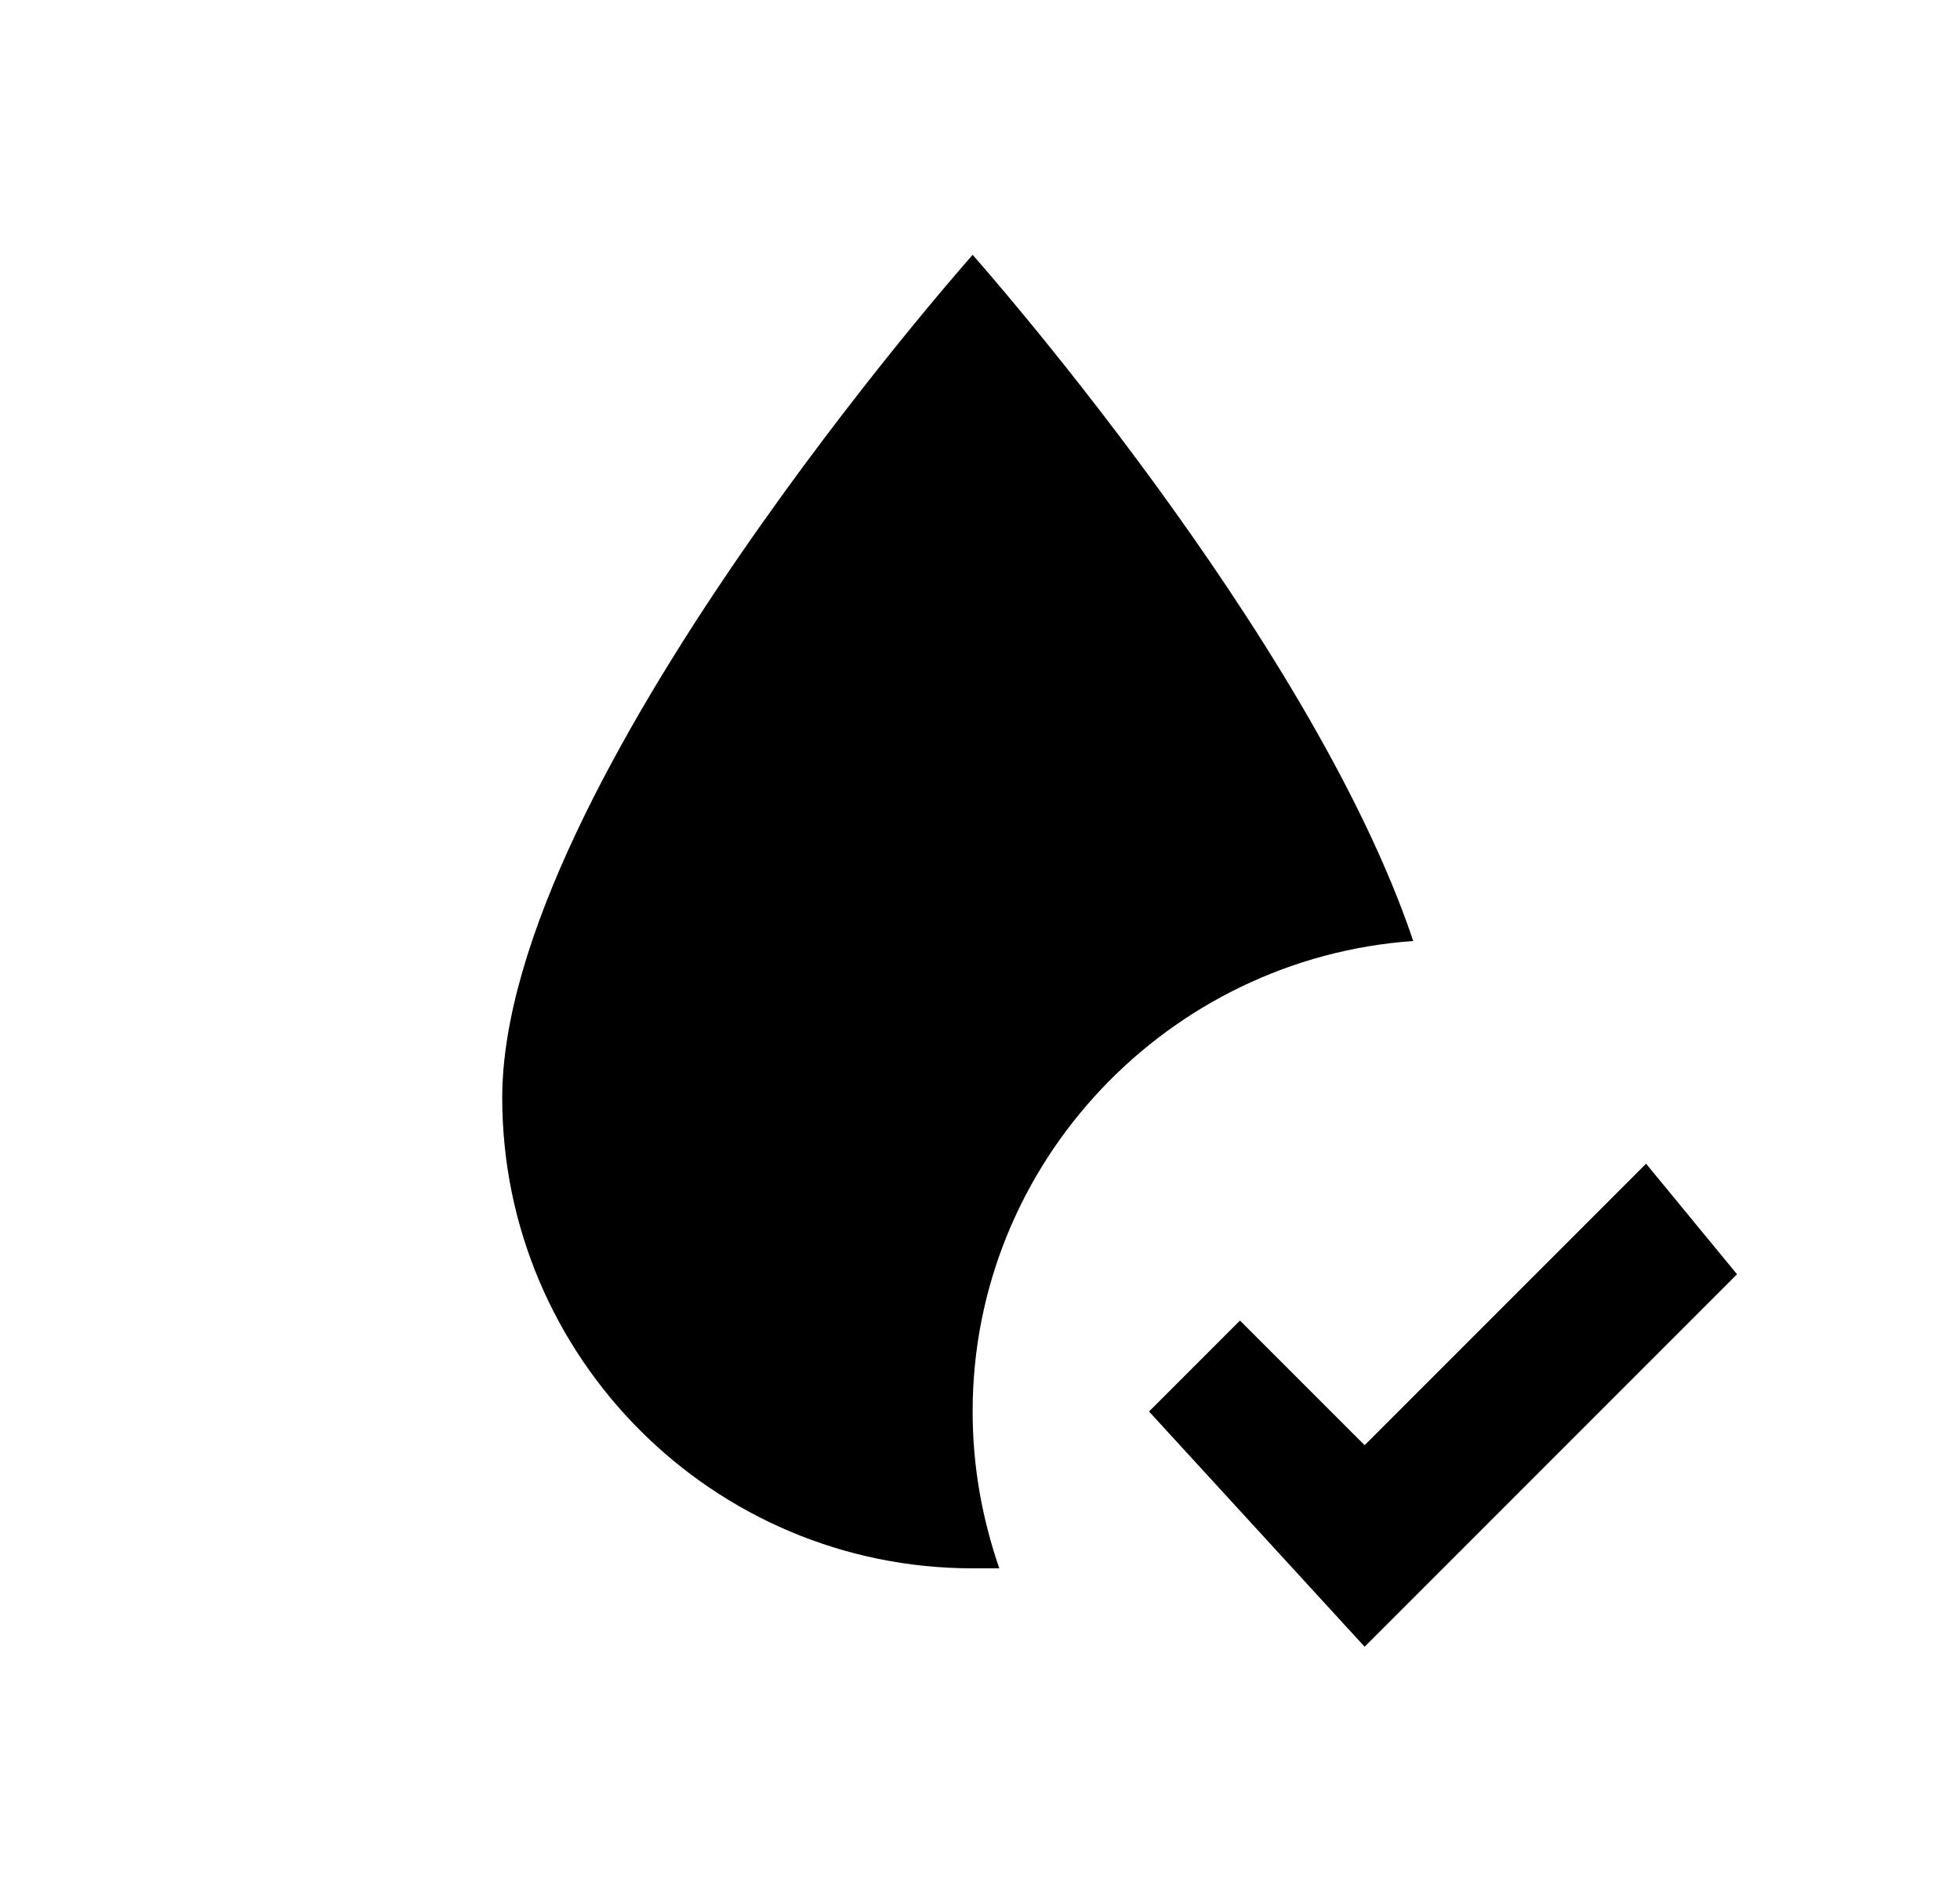 <svg width="25" height="24" viewBox="0 0 25 24" fill="none" xmlns="http://www.w3.org/2000/svg">
<g id="1093">
<path id="Vector" d="M22.156 16.25L17.406 21L14.656 18L15.816 16.84L17.406 18.43L20.996 14.84L22.156 16.25ZM18.026 12C16.716 8.1 12.406 3.25 12.406 3.25C12.406 3.25 6.406 10 6.406 14C6.406 17.31 9.096 20 12.406 20H12.746C12.526 19.36 12.406 18.7 12.406 18C12.406 14.82 14.906 12.22 18.026 12Z" fill="black"/>
</g>
</svg>
